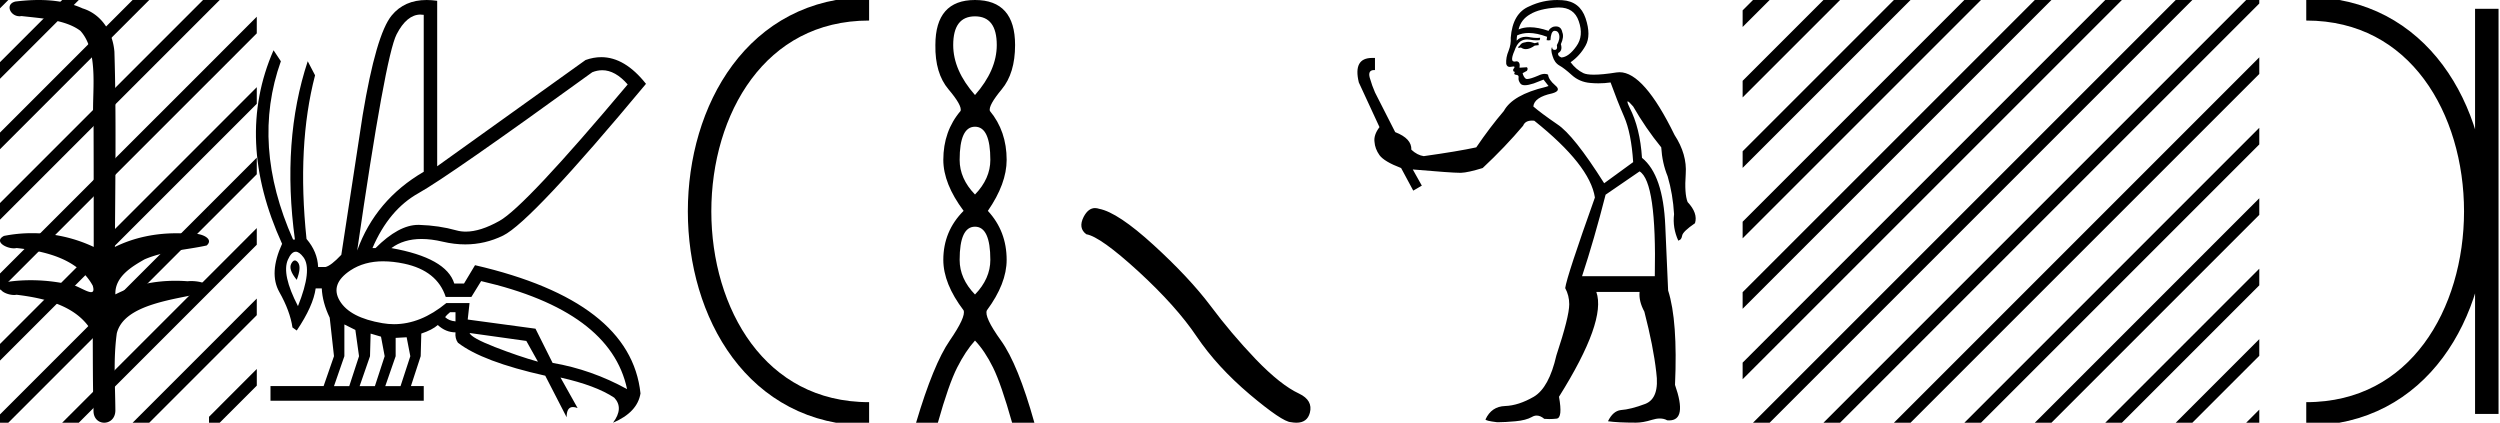 <svg xmlns="http://www.w3.org/2000/svg" width="106.454" height="18"><path d="M1.647 0c-.335 0-.67.026-.995.066C.205.18.435.692.832.692A.476.476 0 0 0 .914.684c.84.097 1.872.15 2.506.626.841.916.463 2.821.561 3.725.007.05.01 3.653.01 5.48a6.145 6.145 0 0 0-2.635-.586 6.04 6.04 0 0 0-1.187.117c-.441.231.076.528.422.528.041 0 .08-.004.115-.013 1.226.133 2.62.461 3.243 1.602.061.206.023.277-.071.277-.206 0-.68-.342-.946-.342-.014 0-.028 0-.04.003a7.535 7.535 0 0 0-1.58-.169c-.39 0-.777.031-1.15.095-.42.278.097.534.439.534a.532.532 0 0 0 .105-.01c1.251.151 2.636.49 3.243 1.633.007 1.27 0 2.11.033 3.278-.014.36.22.538.456.538.235 0 .473-.176.475-.526-.009-1.15-.091-2.161.06-3.277.304-1.253 2.477-1.445 3.827-1.754.294-.347-.285-.475-.659-.475-.055 0-.107.003-.15.008a6.823 6.823 0 0 0-.521-.02c-.882 0-1.771.175-2.557.58-.032-.755.711-1.19 1.244-1.493.84-.361 1.765-.397 2.643-.59.313-.273-.18-.501-.521-.501a.58.58 0 0 0-.125.012 6.767 6.767 0 0 0-.648-.031c-.903 0-1.805.183-2.614.582.016-2.851.062-5.61-.02-8.308-.065-.834-.546-1.6-1.354-1.849C2.938.094 2.291 0 1.647 0z"/><path d="M0 0v.354L.177.177.354 0zm2.646 0L0 2.646v.708L3.177.177 3.354 0zm3 0L0 5.646v.708L6.177.177 6.354 0zm3 0L0 8.646v.708L8.899.455V0zM8.9 2.748L0 11.646v.708l8.899-8.899v-.707zm0 3L0 14.646v.708l8.899-8.899v-.707zm0 3L0 17.646V18h.354l8.545-8.545v-.707zm0 3l-6.076 6.075-.177.177h.708L8.9 12.455v-.707zm0 3l-3.076 3.075-.177.177h.708L8.9 15.455v-.707zM8.899 0v.455l.278-.278L9.354 0zm2.034.713L8.9 2.748v.707l2.034-2.035V.713zm0 3L8.9 5.748v.707l2.034-2.035v-.707zm0 3L8.9 8.748v.707l2.034-2.035v-.707zm0 3L8.9 11.748v.707l2.034-2.035v-.707zm0 3L8.9 14.748v.707l2.034-2.035v-.707zm0 3L8.9 17.748V18h.455l1.58-1.58v-.707z"/><path d="M25.642 2.99q.557 0 1.086.606-4.368 5.2-5.46 5.81-.814.457-1.434.457-.21 0-.399-.053-.74-.208-1.586-.234h-.042q-.828 0-1.817.988h-.13q.702-1.638 1.963-2.34 1.261-.702 7.397-5.148.213-.085.422-.085zM17.91.622q.066 0 .133.01v6.683Q15.99 8.51 15.21 10.668q1.196-8.268 1.677-9.204Q17.32.62 17.911.62zM12.555 11.09q-.08 0-.153.138-.13.247.234.689.208-.546.052-.741-.069-.086-.133-.086zm.037-.372q.153 0 .33.237.39.52-.234 2.08-.702-1.352-.429-1.976.149-.34.333-.34zm6.804 2.577v.39q-.286-.026-.442-.182.052-.078.208-.208zm.598.884l2.418.338.494.884q-.832-.234-1.833-.624-1-.39-1.079-.598zm-5.33-.364l.468.234.156 1.118-.416 1.274h-.65l.442-1.274v-1.352zm1.118.39l.442.13.156.832-.416 1.274h-.65l.442-1.274.026-.962zm1.534.156l.156.806-.416 1.274h-.65l.442-1.274v-.78l.468-.026zm-.994-3.234q.415 0 .89.1 1.404.3 1.768 1.418h1.092l.416-.676Q26 13.242 26.702 16.57q-1.508-.832-3.172-1.118l-.728-1.456-2.886-.39.078-.702h-.988q-1.092.9-2.228.9-.243 0-.489-.042-1.391-.234-1.82-.95-.429-.714.455-1.3.585-.386 1.398-.386zM18.167 0q-.947 0-1.488.658-.663.806-1.235 4.238l-.91 5.954q-.442.468-.676.52h-.312q-.026-.65-.494-1.196-.416-3.978.364-6.968l-.312-.598q-1.118 3.38-.546 7.592h-.078q-1.794-4.03-.52-7.592l-.312-.468q-1.664 3.796.364 8.242-.572 1.248-.117 2.054.455.806.559 1.508l.182.13q.702-1.04.806-1.794h.26q.026.598.338 1.248l.182 1.638-.442 1.274h-2.262v.624h6.526v-.624h-.546l.416-1.274.026-.962q.468-.156.702-.364.338.312.754.312-.026.26.104.442 1.04.806 3.718 1.404l.91 1.768q0-.434.27-.434.085 0 .198.044l-.728-1.3q1.508.338 2.288.858.416.442-.052 1.066 1.04-.442 1.17-1.248-.416-3.926-7.046-5.46l-.468.78h-.416q-.338-1.092-2.678-1.508.522-.388 1.285-.388.414 0 .9.115.491.116.96.116.844 0 1.613-.376 1.196-.585 6.084-6.461-.9-1.136-1.905-1.136-.329 0-.669.122L18.616 7.08V.034Q18.381 0 18.167 0z"/><path d="M37.008.375c-9.625 0-9.625 17.25 0 17.25m0 0" fill="none" stroke="#000"/><path d="M41.517.696q.927 0 .927 1.222 0 1.075-.927 2.129-.928-1.054-.928-2.129 0-1.222.928-1.222zm0 4.7q.653 0 .653 1.412 0 .8-.653 1.475-.654-.674-.654-1.475 0-1.412.654-1.412zm0 4.257q.653 0 .653 1.413 0 .8-.653 1.475-.654-.674-.654-1.475 0-1.413.654-1.413zm0-9.653Q39.83 0 39.83 1.918q-.02 1.201.559 1.886.58.685.516.917-.737.864-.737 2.087 0 1.012.864 2.17-.864.865-.864 2.088 0 1.011.864 2.15.105.273-.59 1.285-.696 1.012-1.434 3.499h.928q.463-1.644.822-2.35.358-.706.759-1.149.421.443.769 1.149.348.706.811 2.35h.949q-.696-2.487-1.423-3.499-.727-1.012-.6-1.286.842-1.138.842-2.15 0-1.222-.8-2.086.8-1.16.8-2.171 0-1.223-.716-2.087-.063-.232.506-.917t.569-1.886Q43.224 0 41.517 0zm5.113 8.86q-.29 0-.486.374-.244.481.115.742.595.098 2.218 1.583 1.615 1.484 2.48 2.772.872 1.289 2.258 2.463 1.386 1.166 1.753 1.183.127.023.235.023.46 0 .573-.423.138-.53-.457-.815-.79-.367-1.843-1.46-1.052-1.101-1.94-2.292-.898-1.19-2.415-2.577-1.517-1.386-2.316-1.541-.091-.031-.175-.031zm18.441-7.078q-.065 0-.115.018-.152.02-.203.091-.05.071-.111.112l.02.04.101-.02q.095.07.209.07.168 0 .379-.151l.172-.02-.02-.122-.152.04q-.163-.058-.28-.058zM66.38.318q.648 0 .845.581.222.628-.102 1.073-.324.456-.637.476-.173-.07-.132-.192.192-.101.111-.375.142-.314.061-.506-.048-.25-.27-.25-.056 0-.125.017-.152.071-.192.172-.444-.154-.792-.154-.271 0-.484.093.101-.425.496-.647.385-.233 1.114-.284.055-.004.107-.004zm-.174.994q.133 0 .178.144.061.192-.09.466.04.192-.082.202h-.017q-.104 0-.104-.121-.071.111.02.384.081.284.294.405.202.112.526.405.324.294.78.334.178.017.353.017.262 0 .517-.037.274.76.577 1.458.304.699.385 1.934l-1.235.9q-1.296-2.054-1.995-2.51-.708-.486-1.022-.76.04-.394.8-.556.415-.112.131-.344-.283-.243-.303-.456-.065-.032-.145-.032-.119 0-.27.073-.339.146-.473.146-.042 0-.064-.015-.091-.07-.132-.233l.183-.1q.06-.092 0-.153l-.314.02q.04-.253-.122-.273-.049.012-.086.012-.092 0-.106-.073-.02-.121.101-.394.091-.274.253-.395.126-.082.28-.082.056 0 .115.01.142.028.284.028.07 0 .141-.007l.02-.101q-.064.007-.131.007-.135 0-.284-.027-.102-.022-.192-.022-.246 0-.395.163 0-.121.02-.222.22-.103.495-.103.346 0 .781.163l-.02.142q.04.01.08.01.041 0 .082-.01.02-.354.152-.395l.034-.002zm3.61 5.986q.73.445.648 4.464h-3.098q.517-1.569 1.003-3.472l1.447-.992zM66.32 0q-.635 0-1.201.27-.709.294-.79 1.337.02.273-.091.557-.121.283-.101.556.032.13.155.13.031 0 .067-.008.053-.012.084-.012.078 0 .028.073-.06.06-.03.121.021.036.048.036.01 0 .022-.005-.08.121.051.131.121.01.101.122-.02.121.081.253.054.068.188.068.144 0 .38-.078l.414-.162q.071.1.213.273l-.122.04q-1.407.335-1.781 1.023-.588.688-1.175 1.55-.79.171-2.237.374-.274-.04-.527-.274.02-.476-.688-.749l-.86-1.69q-.122-.274-.224-.628-.086-.325.19-.325h.033v-.516h-.121q-.82 0-.567 1.043l.88 1.903q-.253.335-.212.628.02.294.213.567.202.274.92.547l.517.962.365-.213-.385-.688q1.651.142 2.013.142h.042q.294-.01.921-.203.962-.901 1.722-1.802.087-.218.377-.218.047 0 .098.005 2.37 1.893 2.582 3.27-1.195 3.351-1.265 3.858.172.313.172.688 0 .526-.547 2.177-.314 1.377-.962 1.761-.648.375-1.225.395-.577.02-.83.567-.02.06.486.122h.08q.254 0 .71-.04.445-.041.698-.183.1-.06.203-.06.158 0 .324.14.105.009.21.009.158 0 .316-.018.263-.03.101-.932 2.025-3.23 1.59-4.464h1.842q-.04.394.203.84.385 1.488.506 2.571.152 1.114-.466 1.357-.617.233-1.042.263-.334.04-.547.476.405.06 1.195.06.293 0 .678-.12.182-.057.334-.057.178 0 .314.077.043.004.083.004.78 0 .25-1.513.122-2.723-.293-4.02-.02-.586-.121-2.753-.091-2.167-.992-2.895-.081-1.266-.527-2.137-.128-.266-.079-.266.044 0 .231.216.527.921 1.195 1.741.04.668.273 1.235.223.76.273 1.61-.07.587.183 1.134l.02-.02q.111-.02.142-.203.03-.172.546-.526.132-.426-.314-.901-.141-.355-.08-1.195.06-.84-.476-1.66Q70 3.075 68.964 3.075q-.065 0-.13.01-.6.095-.965.095-.301 0-.443-.064-.314-.152-.547-.465.395-.274.638-.71.243-.434 0-1.163-.243-.72-.992-.77-.104-.007-.206-.007zm8.326 0l-.442.442v.707l.973-.972.177-.177zm3 0l-3.442 3.442v.707L78.177.177 78.354 0zm3 0l-6.442 6.442v.707L81.177.177 81.354 0zm3 0l-9.442 9.442v.707L84.177.177 84.354 0zm3 0L74.204 12.442v.707L87.177.177 87.354 0zm3 0L74.204 15.442v.707L90.177.177 90.354 0zm3 0L74.823 17.823l-.177.177h.708L93.177.177 93.354 0zm3 0L77.823 17.823l-.177.177h.708L96.177.177l.027-.028V0zm.558 2.442l-15.38 15.381-.178.177h.708l14.85-14.85v-.708zm0 3l-12.38 12.381-.178.177h.708l11.85-11.85v-.708zm0 3l-9.38 9.381-.178.177h.708l8.85-8.85v-.708zm0 3l-6.38 6.381-.178.177h.708l5.85-5.85v-.708zm0 3l-3.38 3.381-.178.177h.708l2.85-2.85v-.708zm0 3l-.38.381-.178.177h.558v-.558z"/><path d="M105.892.375v17.25M98.204.375c9.625 0 9.625 17.25 0 17.25" fill="none" stroke="#000"/></svg>